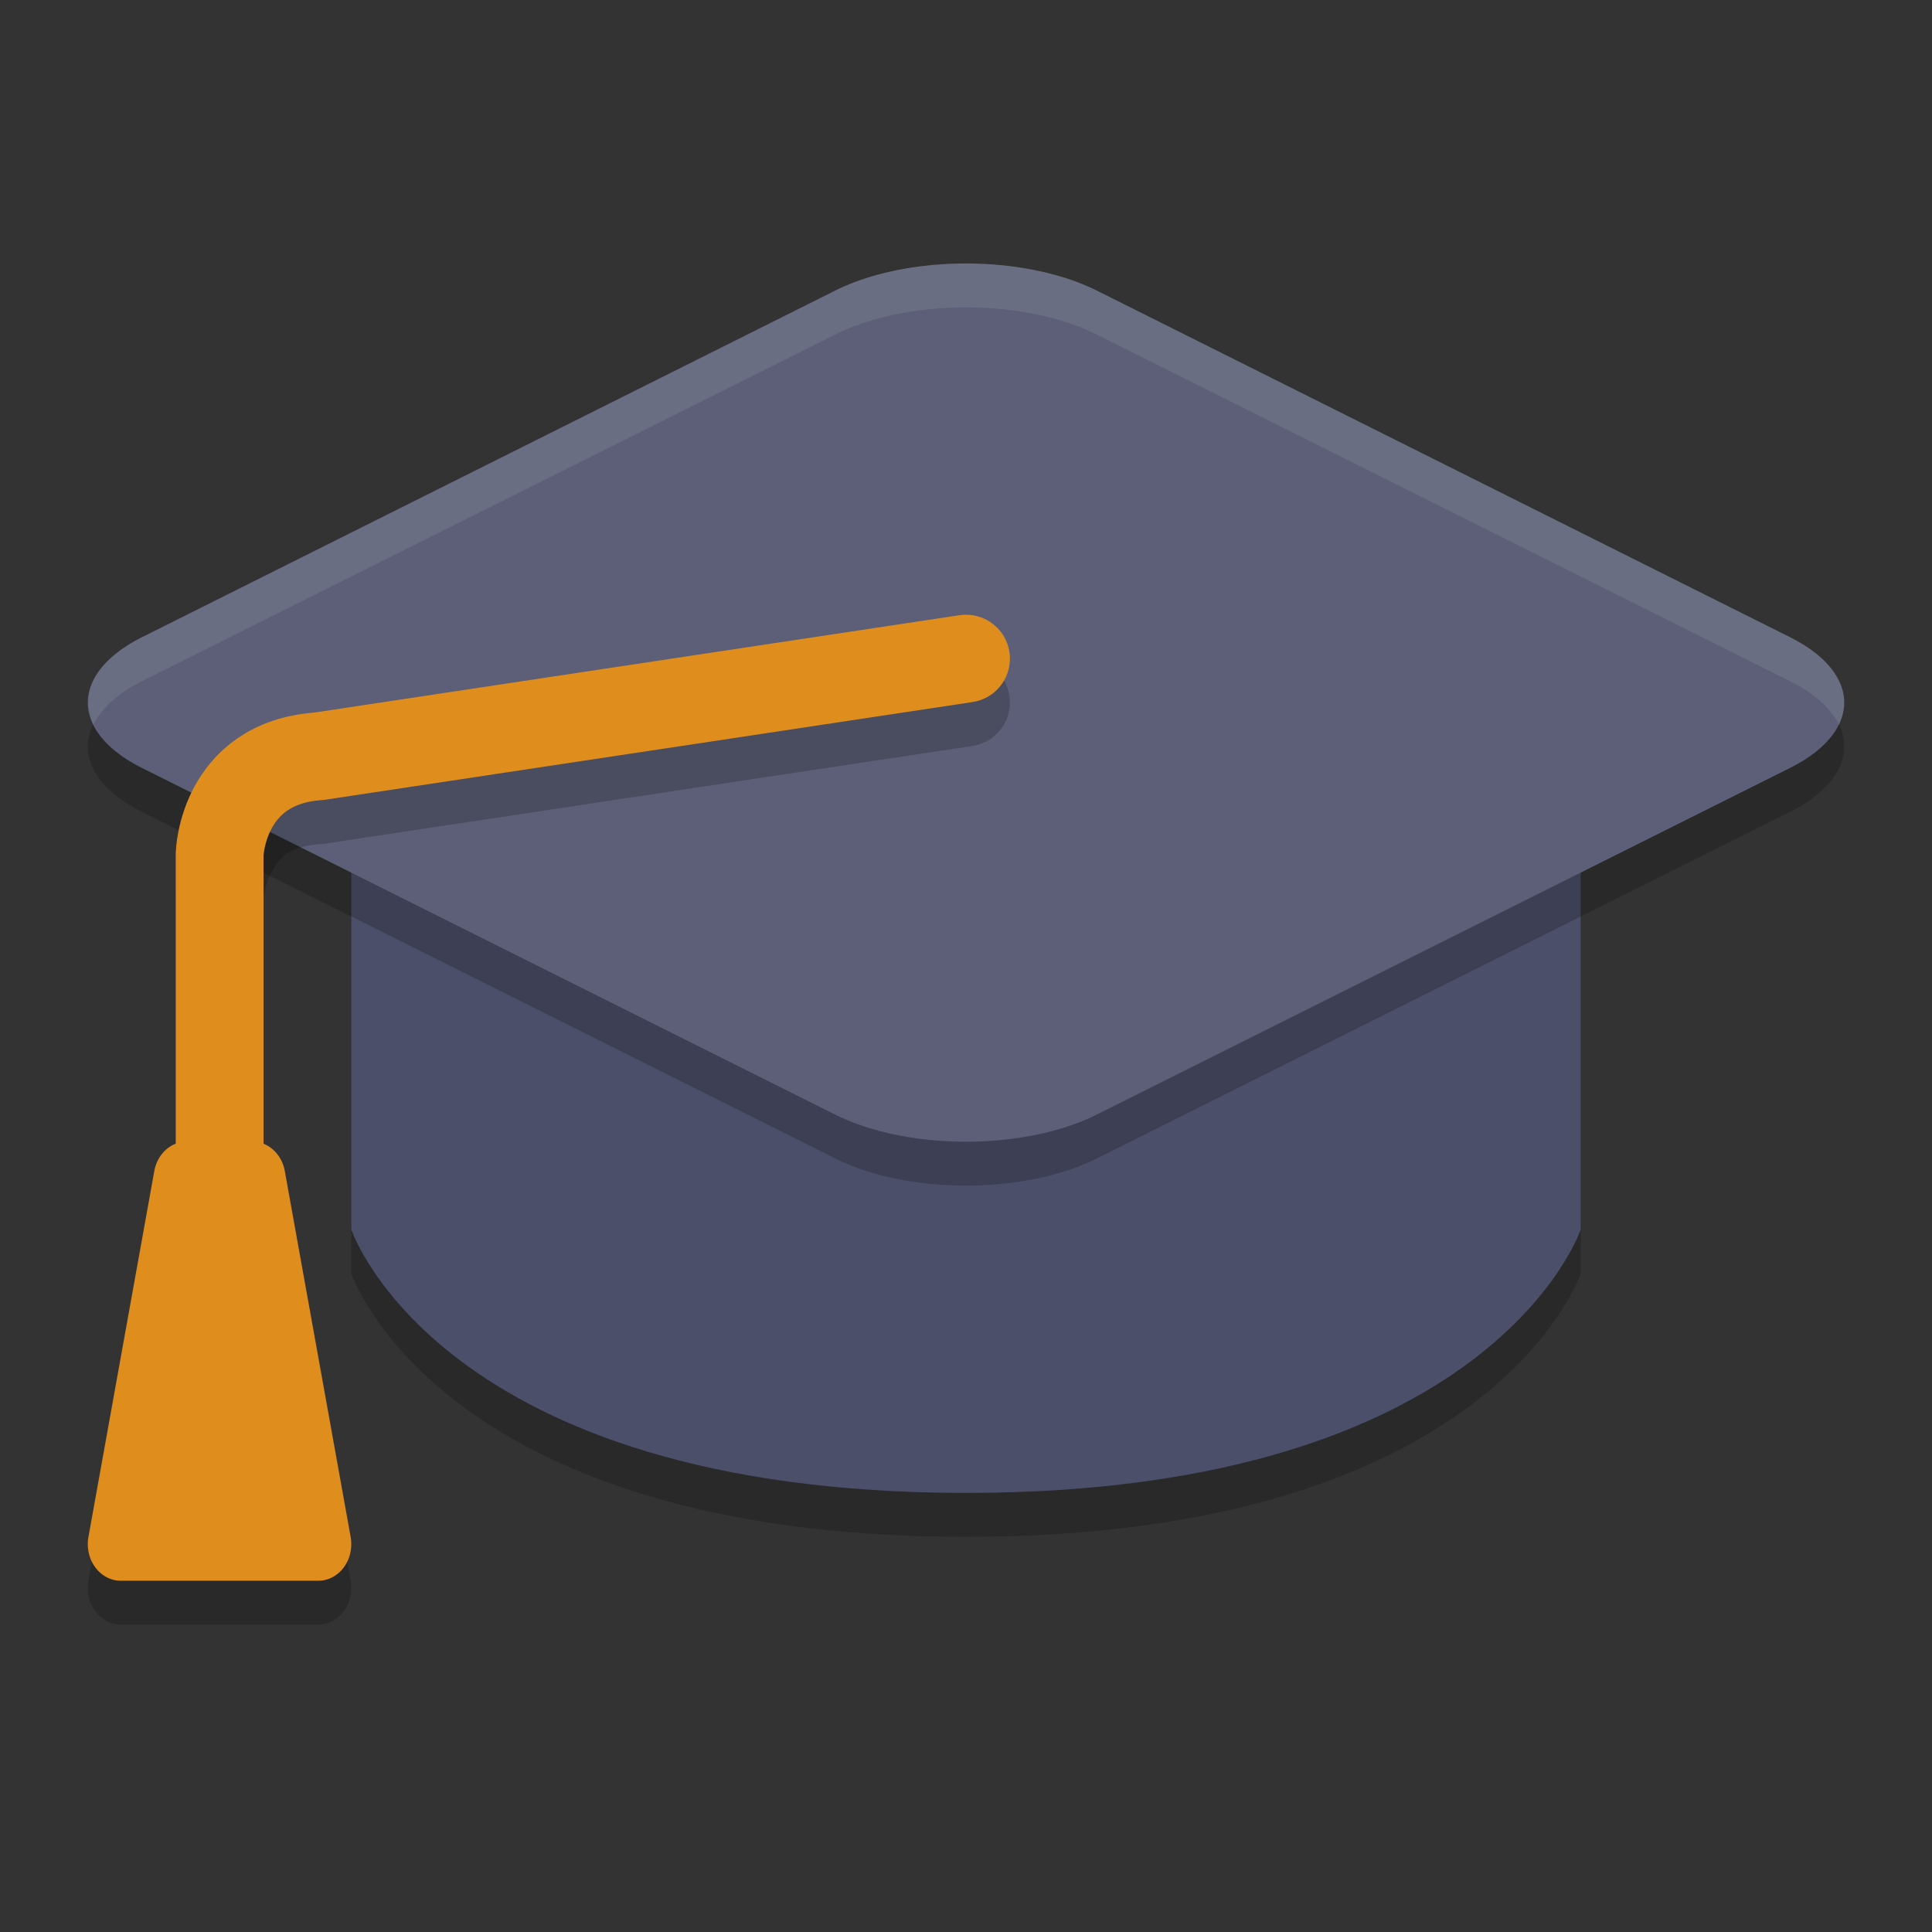<svg xmlns="http://www.w3.org/2000/svg" width="22" height="22" version="1.1">
 <rect width="100%" height="100%" fill="#333333" stroke="none"/>
 <path style="opacity:0.2" d="M 4,9 H 18 v 5.5 c 0,0 -1,3 -7,3 -6,0 -7,-3 -7,-3 z"/>
 <path style="fill:#4c4f69" d="M 4,8.5 H 18 v 5.5 c 0,0 -1,3 -7,3 -6,0 -7,-3 -7,-3 z"/>
 <path style="opacity:0.2" d="M 10.765,3.507 A 2.104,1.052 0 0 0 9.513,3.808 L 1.615,7.757 a 2.104,1.052 0 0 0 0,1.487 l 7.898,3.949 a 2.104,1.052 0 0 0 2.974,0 l 7.898,-3.949 a 2.104,1.052 0 0 0 0,-1.487 L 12.487,3.808 A 2.104,1.052 0 0 0 10.765,3.507 Z"/>
 <path style="fill:#5c5f77" d="M 10.765,3.007 A 2.104,1.052 0 0 0 9.513,3.308 L 1.615,7.257 a 2.104,1.052 0 0 0 0,1.487 l 7.898,3.949 a 2.104,1.052 0 0 0 2.974,0 l 7.898,-3.949 a 2.104,1.052 0 0 0 0,-1.487 L 12.487,3.308 A 2.104,1.052 0 0 0 10.765,3.007 Z"/>
 <path style="opacity:0.2" d="M 10.926,7.506 3.57,8.616 C 2.877,8.674 2.414,9.085 2.211,9.462 2.006,9.844 2,10.215 2,10.215 a 0.5,0.5 0 0 0 0,0.013 V 13.527 A 0.375,0.417 0 0 0 1.757,13.835 L 1.007,18.002 A 0.375,0.417 0 0 0 1.375,18.5 H 3.625 A 0.375,0.417 0 0 0 3.993,18.002 L 3.243,13.835 A 0.375,0.417 0 0 0 3,13.527 v -3.287 c 0,0 0.008,-0.149 0.092,-0.306 0.084,-0.157 0.177,-0.296 0.572,-0.323 a 0.5,0.5 0 0 0 0.04,-0.005 L 11.074,8.494 A 0.5,0.5 0 0 0 11.494,7.926 0.5,0.5 0 0 0 10.926,7.506 Z"/>
 <path style="fill:none;stroke:#df8e1d;stroke-width:1;stroke-linecap:round;stroke-linejoin:round" d="M 11,7.5 3.63,8.612 c -1.102,0.076 -1.129,1.115 -1.129,1.115 v 4.273"/>
 <path style="fill:#df8e1d" d="m 2.125,13 a 0.375,0.417 0 0 0 -0.368,0.335 l -0.75,4.167 a 0.375,0.417 0 0 0 0.368,0.498 H 3.625 A 0.375,0.417 0 0 0 3.993,17.502 L 3.243,13.335 A 0.375,0.417 0 0 0 2.875,13 Z"/>
 <path style="opacity:0.1;fill:#eff1f5" d="M 10.765,3.007 A 2.104,1.052 0 0 0 9.513,3.308 L 1.616,7.257 A 2.104,1.052 0 0 0 1.066,8.25 2.104,1.052 0 0 1 1.616,7.757 L 9.513,3.808 A 2.104,1.052 0 0 1 10.765,3.507 2.104,1.052 0 0 1 12.487,3.808 l 7.897,3.949 A 2.104,1.052 0 0 1 20.939,8.25 2.104,1.052 0 0 0 20.385,7.257 L 12.487,3.308 a 2.104,1.052 0 0 0 -1.723,-0.301 z"/>
</svg>
